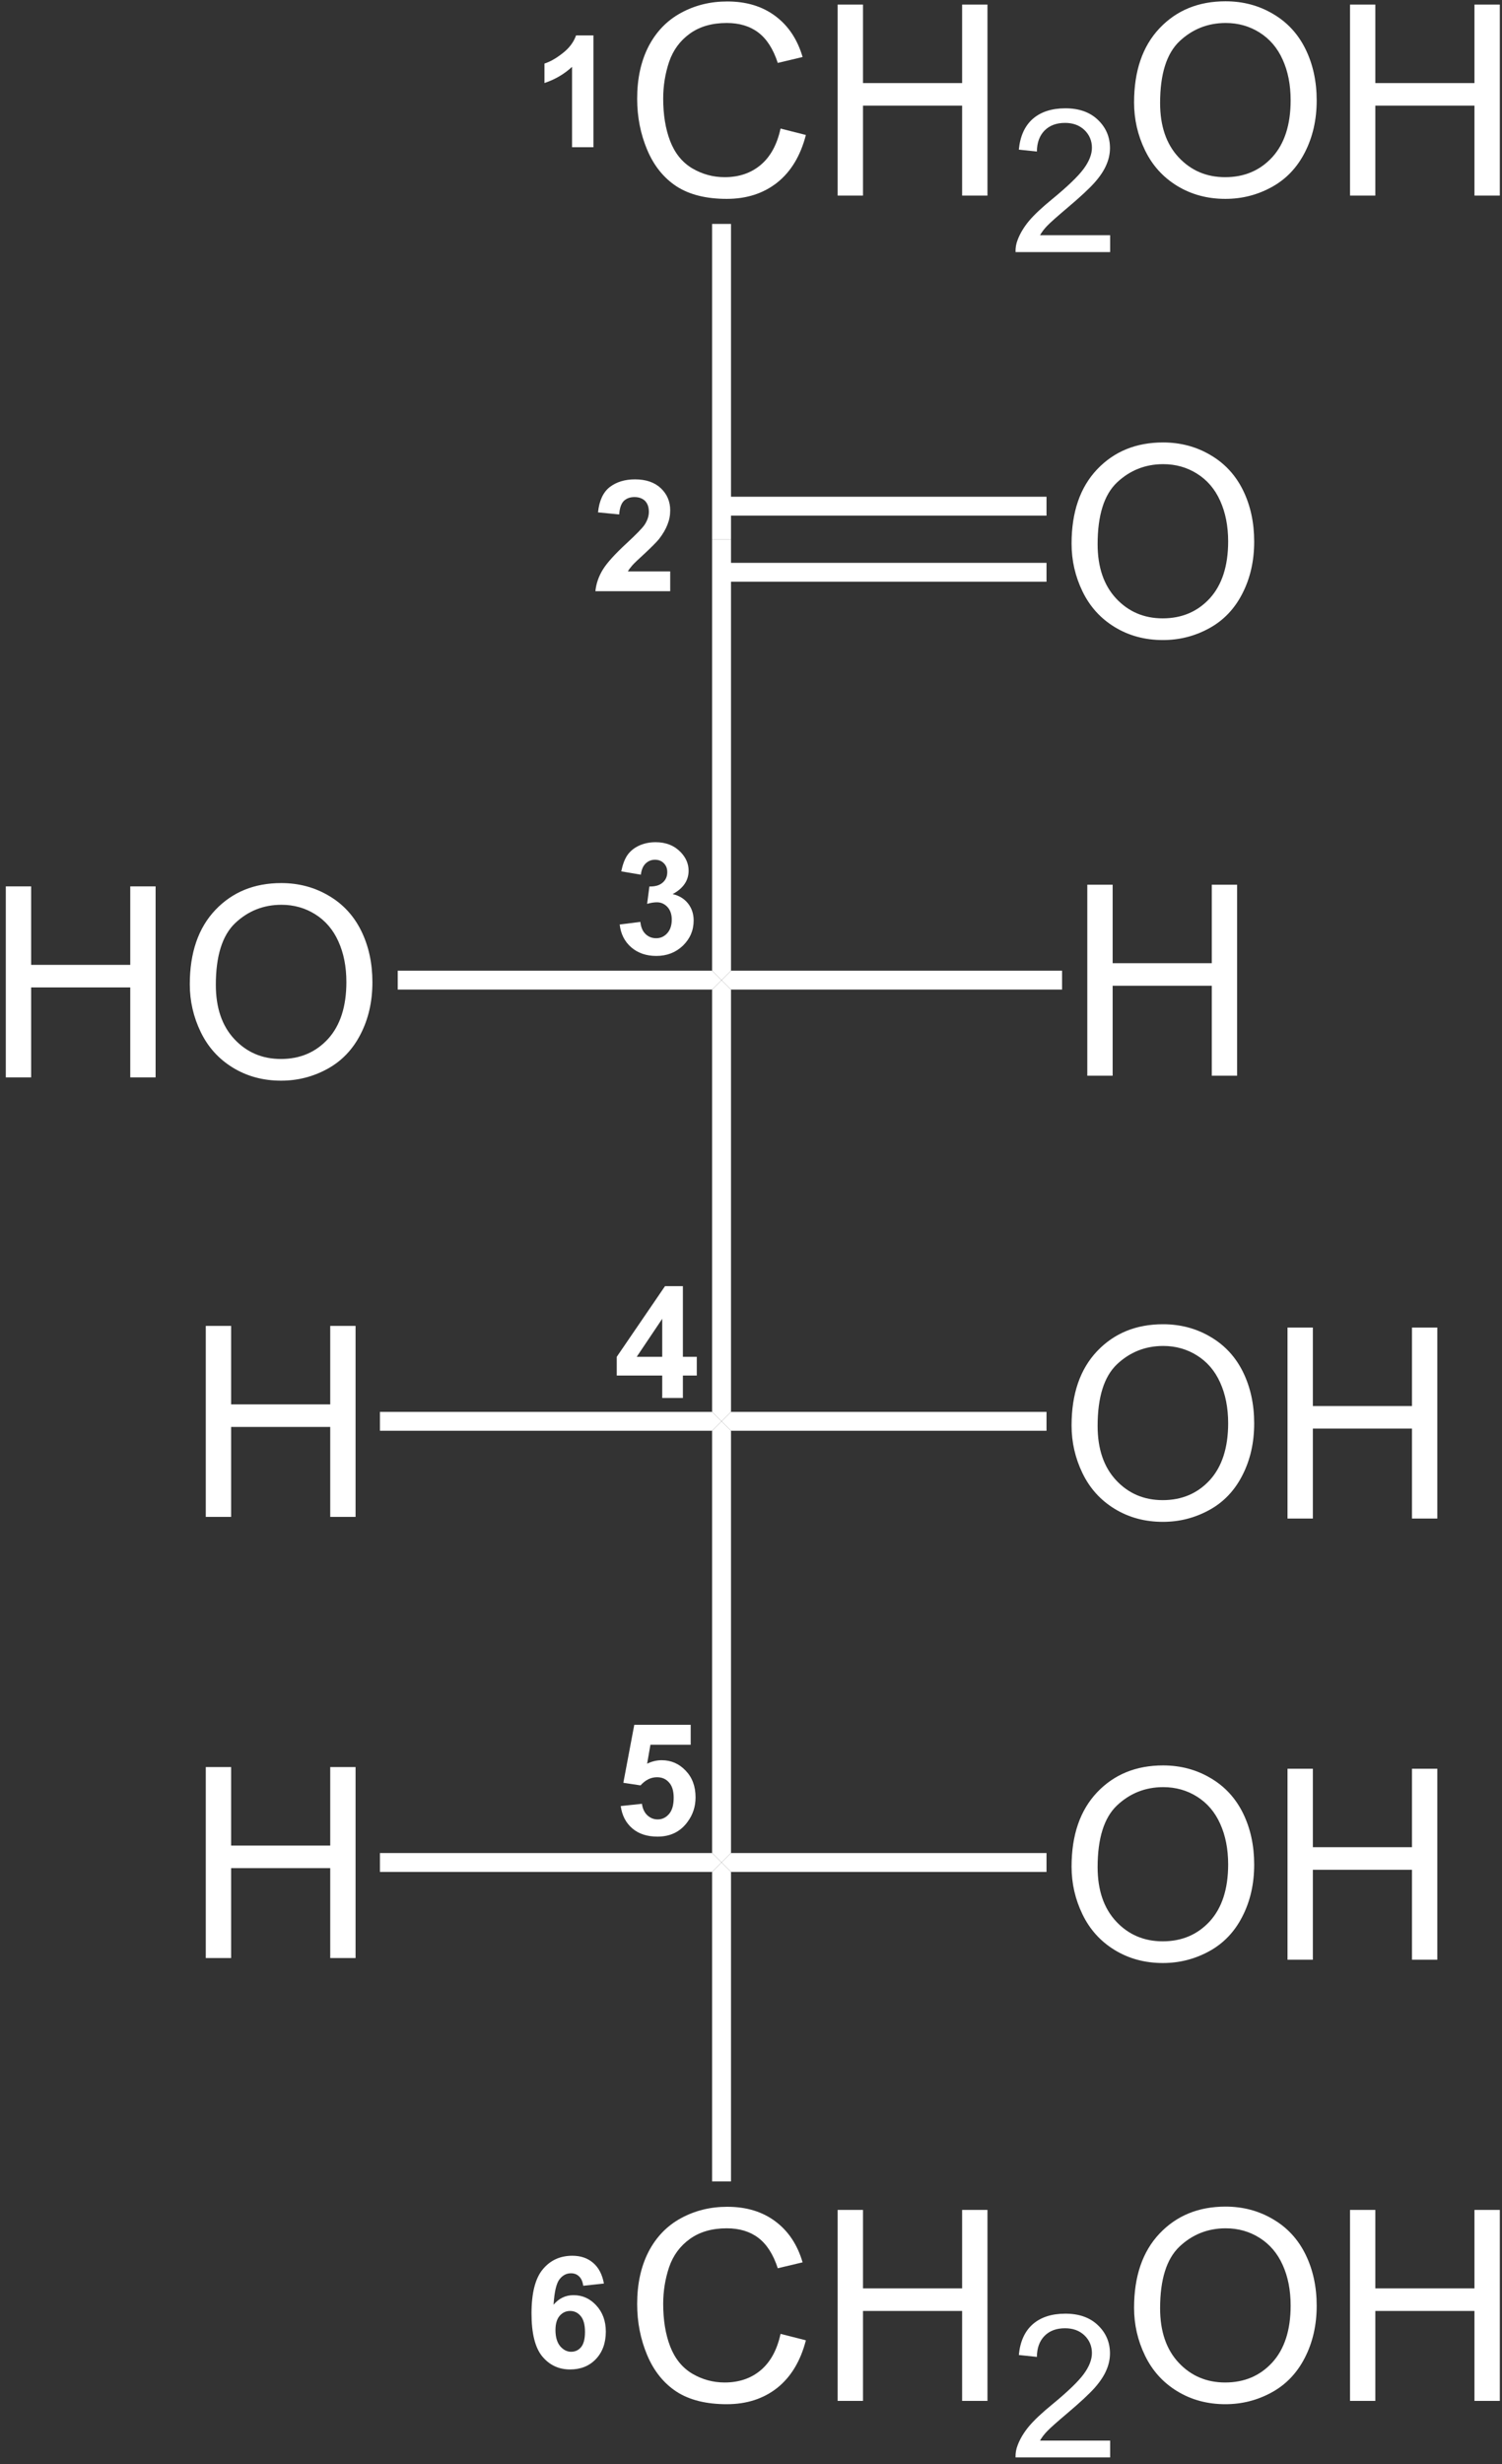 <?xml version="1.0" encoding="UTF-8"?>
<svg width="100px" height="164px" viewBox="0 0 100 164" version="1.1" xmlns="http://www.w3.org/2000/svg" xmlns:xlink="http://www.w3.org/1999/xlink">
    <rect x="0" y="0" width="100" height="164" fill="#333333" stroke="none"/>
    <!-- Generator: Sketch 43.2 (39069) - http://www.bohemiancoding.com/sketch -->
    <title>Group 4</title>
    <desc>Created with Sketch.</desc>
    <defs></defs>
    <g id="print" stroke="none" stroke-width="1" fill="none" fill-rule="evenodd">
        <g id="High-Fructose-Corn-Syrup" transform="translate(-435, -66)" fill-rule="nonzero" fill="#FFFFFF">
            <g id="Group-4" transform="translate(435, 66)">
                <path d="M51.967,8.557 L53.654,8.984 C53.298,10.364 52.663,11.421 51.747,12.151 C50.827,12.877 49.709,13.237 48.384,13.237 C47.021,13.237 45.904,12.96 45.044,12.405 C44.189,11.844 43.537,11.035 43.091,9.978 C42.643,8.915 42.421,7.78 42.421,6.569 C42.421,5.247 42.668,4.091 43.172,3.102 C43.681,2.117 44.4,1.368 45.333,0.86 C46.265,0.351 47.291,0.097 48.419,0.097 C49.69,0.097 50.756,0.421 51.62,1.068 C52.489,1.715 53.093,2.626 53.435,3.795 L51.782,4.188 C51.482,3.264 51.049,2.591 50.488,2.166 C49.933,1.743 49.23,1.53 48.384,1.53 C47.404,1.53 46.588,1.766 45.934,2.235 C45.278,2.707 44.816,3.333 44.547,4.119 C44.284,4.905 44.154,5.718 44.154,6.557 C44.154,7.637 44.307,8.58 44.617,9.389 C44.931,10.198 45.419,10.803 46.085,11.203 C46.755,11.596 47.474,11.793 48.246,11.793 C49.193,11.793 49.991,11.525 50.638,10.984 C51.29,10.438 51.736,9.629 51.967,8.557 Z" id="Shape"></path>
                <polygon id="Shape" points="55.769 13.018 55.769 0.305 57.457 0.305 57.457 5.529 64.056 5.529 64.056 0.305 65.743 0.305 65.743 13.018 64.056 13.018 64.056 7.031 57.457 7.031 57.457 13.018"></polygon>
                <path d="M73.911,15.657 L73.911,16.778 L67.613,16.778 C67.604,16.496 67.65,16.224 67.751,15.969 C67.913,15.539 68.168,15.114 68.514,14.698 C68.866,14.282 69.381,13.804 70.051,13.254 C71.082,12.408 71.778,11.737 72.143,11.243 C72.513,10.743 72.698,10.272 72.698,9.833 C72.698,9.366 72.529,8.973 72.201,8.654 C71.868,8.339 71.438,8.18 70.907,8.18 C70.333,8.18 69.88,8.351 69.543,8.689 C69.21,9.031 69.039,9.495 69.034,10.087 L67.832,9.96 C67.916,9.068 68.225,8.386 68.757,7.914 C69.293,7.447 70.019,7.209 70.93,7.209 C71.836,7.209 72.559,7.463 73.091,7.972 C73.627,8.48 73.9,9.112 73.9,9.856 C73.9,10.235 73.819,10.607 73.657,10.977 C73.5,11.347 73.243,11.737 72.883,12.144 C72.518,12.555 71.917,13.113 71.08,13.82 C70.377,14.416 69.926,14.814 69.728,15.022 C69.524,15.23 69.363,15.445 69.242,15.657 L73.911,15.657 Z" id="Shape"></path>
                <path d="M75.504,6.823 C75.504,4.72 76.07,3.074 77.203,1.877 C78.335,0.684 79.796,0.086 81.594,0.086 C82.764,0.086 83.818,0.37 84.761,0.929 C85.709,1.484 86.428,2.267 86.922,3.275 C87.412,4.278 87.662,5.413 87.662,6.685 C87.662,7.974 87.398,9.123 86.876,10.14 C86.358,11.157 85.621,11.929 84.669,12.451 C83.712,12.978 82.683,13.237 81.583,13.237 C80.386,13.237 79.318,12.948 78.37,12.371 C77.427,11.793 76.717,11.005 76.232,10.001 C75.747,9.001 75.504,7.942 75.504,6.823 Z M77.237,6.858 C77.237,8.383 77.647,9.592 78.474,10.475 C79.297,11.354 80.328,11.793 81.571,11.793 C82.843,11.793 83.885,11.351 84.703,10.464 C85.517,9.571 85.928,8.307 85.928,6.673 C85.928,5.642 85.748,4.741 85.397,3.969 C85.05,3.192 84.534,2.591 83.86,2.166 C83.189,1.743 82.438,1.53 81.606,1.53 C80.409,1.53 79.38,1.942 78.52,2.755 C77.665,3.573 77.237,4.939 77.237,6.858 Z" id="Shape"></path>
                <polygon id="Shape" points="89.881 13.018 89.881 0.305 91.568 0.305 91.568 5.529 98.167 5.529 98.167 0.305 99.854 0.305 99.854 13.018 98.167 13.018 98.167 7.031 91.568 7.031 91.568 13.018"></polygon>
                <polygon id="Shape" points="47.411 35.91 48.669 35.91 48.669 14.904 47.411 14.904"></polygon>
                <path d="M71.343,36.187 C71.343,34.084 71.91,32.438 73.042,31.241 C74.175,30.048 75.638,29.449 77.434,29.449 C78.603,29.449 79.66,29.734 80.6,30.293 C81.548,30.848 82.267,31.631 82.762,32.639 C83.252,33.642 83.501,34.777 83.501,36.048 C83.501,37.338 83.238,38.487 82.715,39.504 C82.198,40.521 81.463,41.293 80.508,41.815 C79.551,42.342 78.523,42.601 77.422,42.601 C76.225,42.601 75.157,42.312 74.21,41.734 C73.266,41.157 72.557,40.368 72.071,39.365 C71.586,38.364 71.343,37.306 71.343,36.187 Z M73.077,36.222 C73.077,37.747 73.488,38.956 74.314,39.839 C75.136,40.717 76.17,41.157 77.411,41.157 C78.682,41.157 79.724,40.715 80.543,39.828 C81.356,38.935 81.768,37.671 81.768,36.037 C81.768,35.006 81.587,34.105 81.236,33.333 C80.889,32.556 80.376,31.955 79.699,31.53 C79.029,31.107 78.278,30.894 77.445,30.894 C76.248,30.894 75.222,31.305 74.36,32.119 C73.505,32.937 73.077,34.303 73.077,36.222 Z" id="Shape"></path>
                <polygon id="Shape" points="48.04 34.32 69.675 34.32 69.675 33.062 48.04 33.062"></polygon>
                <polygon id="Shape" points="48.04 38.72 69.675 38.72 69.675 37.463 48.04 37.463"></polygon>
                <polygon id="Shape" points="48.669 64.608 48.04 65.237 47.411 64.608 47.411 35.91 48.669 35.91"></polygon>
                <polygon id="Shape" points="72.39 71.598 72.39 58.885 74.078 58.885 74.078 64.109 80.677 64.109 80.677 58.885 82.364 58.885 82.364 71.598 80.677 71.598 80.677 65.611 74.078 65.611 74.078 71.598"></polygon>
                <polygon id="Shape" points="70.71 64.608 70.71 65.865 48.669 65.865 48.04 65.237 48.669 64.608"></polygon>
                <polygon id="Shape" points="0.386 71.709 0.386 58.996 2.073 58.996 2.073 64.22 8.672 64.22 8.672 58.996 10.36 58.996 10.36 71.709 8.672 71.709 8.672 65.722 2.073 65.722 2.073 71.709"></polygon>
                <path d="M12.636,65.514 C12.636,63.411 13.203,61.765 14.335,60.568 C15.468,59.375 16.929,58.776 18.727,58.776 C19.896,58.776 20.95,59.061 21.893,59.62 C22.841,60.175 23.56,60.958 24.055,61.966 C24.545,62.969 24.794,64.104 24.794,65.375 C24.794,66.665 24.531,67.814 24.008,68.831 C23.491,69.848 22.753,70.62 21.801,71.142 C20.844,71.667 19.816,71.928 18.715,71.928 C17.518,71.928 16.45,71.639 15.502,71.061 C14.559,70.484 13.85,69.695 13.364,68.692 C12.879,67.691 12.636,66.633 12.636,65.514 Z M14.37,65.549 C14.37,67.074 14.779,68.283 15.607,69.166 C16.429,70.044 17.46,70.484 18.704,70.484 C19.975,70.484 21.017,70.042 21.836,69.154 C22.649,68.262 23.061,66.998 23.061,65.364 C23.061,64.333 22.88,63.431 22.529,62.659 C22.182,61.883 21.667,61.282 20.992,60.857 C20.322,60.434 19.571,60.221 18.738,60.221 C17.541,60.221 16.513,60.632 15.653,61.446 C14.798,62.264 14.37,63.63 14.37,65.549 Z" id="Shape"></path>
                <polygon id="Shape" points="26.479 65.865 26.479 64.608 47.411 64.608 48.04 65.237 47.411 65.865"></polygon>
                <polygon id="Shape" points="48.669 93.972 48.04 94.601 47.411 93.972 47.411 65.865 48.04 65.237 48.669 65.865"></polygon>
                <path d="M71.343,94.878 C71.343,92.775 71.91,91.129 73.042,89.932 C74.175,88.739 75.638,88.14 77.434,88.14 C78.603,88.14 79.66,88.425 80.6,88.984 C81.548,89.539 82.267,90.322 82.762,91.33 C83.252,92.333 83.501,93.468 83.501,94.739 C83.501,96.029 83.238,97.178 82.715,98.195 C82.198,99.212 81.463,99.984 80.508,100.506 C79.551,101.031 78.523,101.292 77.422,101.292 C76.225,101.292 75.157,101.003 74.21,100.425 C73.266,99.847 72.557,99.059 72.071,98.056 C71.586,97.055 71.343,95.997 71.343,94.878 Z M73.077,94.913 C73.077,96.438 73.488,97.647 74.314,98.53 C75.136,99.408 76.17,99.847 77.411,99.847 C78.682,99.847 79.724,99.406 80.543,98.518 C81.356,97.626 81.768,96.362 81.768,94.728 C81.768,93.697 81.587,92.795 81.236,92.023 C80.889,91.247 80.376,90.646 79.699,90.221 C79.029,89.798 78.278,89.585 77.445,89.585 C76.248,89.585 75.222,89.996 74.36,90.81 C73.505,91.628 73.077,92.994 73.077,94.913 Z" id="Shape"></path>
                <polygon id="Shape" points="85.72 101.072 85.72 88.36 87.408 88.36 87.408 93.584 94.007 93.584 94.007 88.36 95.694 88.36 95.694 101.072 94.007 101.072 94.007 95.086 87.408 95.086 87.408 101.072"></polygon>
                <polygon id="Shape" points="69.675 93.972 69.675 95.229 48.669 95.229 48.04 94.601 48.669 93.972"></polygon>
                <polygon id="Shape" points="13.7 100.962 13.7 88.249 15.387 88.249 15.387 93.473 21.986 93.473 21.986 88.249 23.673 88.249 23.673 100.962 21.986 100.962 21.986 94.975 15.387 94.975 15.387 100.962"></polygon>
                <polygon id="Shape" points="25.296 95.229 25.296 93.972 47.411 93.972 48.04 94.601 47.411 95.229"></polygon>
                <polygon id="Shape" points="48.669 123.336 48.04 123.964 47.411 123.336 47.411 95.229 48.04 94.601 48.669 95.229"></polygon>
                <path d="M71.343,124.242 C71.343,122.138 71.91,120.493 73.042,119.295 C74.175,118.103 75.638,117.504 77.434,117.504 C78.603,117.504 79.66,117.788 80.6,118.348 C81.548,118.903 82.267,119.686 82.762,120.694 C83.252,121.697 83.501,122.832 83.501,124.103 C83.501,125.393 83.238,126.542 82.715,127.559 C82.198,128.576 81.463,129.348 80.508,129.87 C79.551,130.395 78.523,130.656 77.422,130.656 C76.225,130.656 75.157,130.367 74.21,129.789 C73.266,129.211 72.557,128.423 72.071,127.42 C71.586,126.419 71.343,125.361 71.343,124.242 Z M73.077,124.277 C73.077,125.802 73.488,127.011 74.314,127.894 C75.136,128.772 76.17,129.211 77.411,129.211 C78.682,129.211 79.724,128.77 80.543,127.882 C81.356,126.99 81.768,125.726 81.768,124.092 C81.768,123.061 81.587,122.159 81.236,121.387 C80.889,120.611 80.376,120.01 79.699,119.584 C79.029,119.161 78.278,118.949 77.445,118.949 C76.248,118.949 75.222,119.36 74.36,120.174 C73.505,120.992 73.077,122.358 73.077,124.277 Z" id="Shape"></path>
                <polygon id="Shape" points="85.72 130.436 85.72 117.724 87.408 117.724 87.408 122.947 94.007 122.947 94.007 117.724 95.694 117.724 95.694 130.436 94.007 130.436 94.007 124.45 87.408 124.45 87.408 130.436"></polygon>
                <polygon id="Shape" points="69.675 123.336 69.675 124.593 48.669 124.593 48.04 123.964 48.669 123.336"></polygon>
                <polygon id="Shape" points="13.7 130.325 13.7 117.613 15.387 117.613 15.387 122.837 21.986 122.837 21.986 117.613 23.673 117.613 23.673 130.325 21.986 130.325 21.986 124.339 15.387 124.339 15.387 130.325"></polygon>
                <polygon id="Shape" points="25.296 124.593 25.296 123.336 47.411 123.336 48.04 123.964 47.411 124.593"></polygon>
                <path d="M51.967,155.339 L53.654,155.767 C53.298,157.147 52.663,158.203 51.747,158.934 C50.827,159.659 49.709,160.02 48.384,160.02 C47.021,160.02 45.904,159.743 45.044,159.188 C44.189,158.626 43.537,157.817 43.091,156.761 C42.643,155.698 42.421,154.563 42.421,153.352 C42.421,152.029 42.668,150.874 43.172,149.884 C43.681,148.9 44.4,148.151 45.333,147.642 C46.265,147.134 47.291,146.88 48.419,146.88 C49.69,146.88 50.756,147.203 51.62,147.85 C52.489,148.498 53.093,149.408 53.435,150.578 L51.782,150.971 C51.482,150.046 51.049,149.374 50.488,148.948 C49.933,148.525 49.23,148.313 48.384,148.313 C47.404,148.313 46.588,148.548 45.934,149.018 C45.278,149.489 44.816,150.116 44.547,150.901 C44.284,151.687 44.154,152.501 44.154,153.34 C44.154,154.419 44.307,155.362 44.617,156.171 C44.931,156.98 45.419,157.586 46.085,157.986 C46.755,158.379 47.474,158.575 48.246,158.575 C49.193,158.575 49.991,158.307 50.638,157.766 C51.29,157.221 51.736,156.412 51.967,155.339 Z" id="Shape"></path>
                <polygon id="Shape" points="55.769 159.8 55.769 147.088 57.457 147.088 57.457 152.311 64.056 152.311 64.056 147.088 65.743 147.088 65.743 159.8 64.056 159.8 64.056 153.814 57.457 153.814 57.457 159.8"></polygon>
                <path d="M73.911,162.442 L73.911,163.563 L67.613,163.563 C67.604,163.279 67.65,163.009 67.751,162.754 C67.913,162.322 68.168,161.899 68.514,161.483 C68.866,161.067 69.381,160.586 70.051,160.038 C71.082,159.19 71.778,158.52 72.143,158.027 C72.513,157.526 72.698,157.057 72.698,156.618 C72.698,156.148 72.529,155.755 72.201,155.439 C71.868,155.122 71.438,154.965 70.907,154.965 C70.333,154.965 69.88,155.134 69.543,155.473 C69.21,155.813 69.039,156.278 69.034,156.872 L67.832,156.745 C67.916,155.85 68.225,155.168 68.757,154.699 C69.293,154.23 70.019,153.994 70.93,153.994 C71.836,153.994 72.559,154.248 73.091,154.757 C73.627,155.265 73.9,155.894 73.9,156.641 C73.9,157.017 73.819,157.392 73.657,157.762 C73.5,158.131 73.243,158.52 72.883,158.929 C72.518,159.338 71.917,159.895 71.08,160.605 C70.377,161.199 69.926,161.599 69.728,161.807 C69.524,162.015 69.363,162.227 69.242,162.442 L73.911,162.442 Z" id="Shape"></path>
                <path d="M75.504,153.606 C75.504,151.502 76.07,149.857 77.203,148.659 C78.335,147.467 79.796,146.868 81.594,146.868 C82.764,146.868 83.818,147.152 84.761,147.712 C85.709,148.266 86.428,149.05 86.922,150.058 C87.412,151.061 87.662,152.196 87.662,153.467 C87.662,154.757 87.398,155.906 86.876,156.923 C86.358,157.94 85.621,158.712 84.669,159.234 C83.712,159.759 82.683,160.02 81.583,160.02 C80.386,160.02 79.318,159.731 78.37,159.153 C77.427,158.575 76.717,157.787 76.232,156.784 C75.747,155.783 75.504,154.724 75.504,153.606 Z M77.237,153.64 C77.237,155.166 77.647,156.375 78.474,157.258 C79.297,158.136 80.328,158.575 81.571,158.575 C82.843,158.575 83.885,158.134 84.703,157.246 C85.517,156.354 85.928,155.09 85.928,153.456 C85.928,152.425 85.748,151.523 85.397,150.751 C85.05,149.975 84.534,149.374 83.86,148.948 C83.189,148.525 82.438,148.313 81.606,148.313 C80.409,148.313 79.38,148.724 78.52,149.538 C77.665,150.356 77.237,151.722 77.237,153.64 Z" id="Shape"></path>
                <polygon id="Shape" points="89.881 159.8 89.881 147.088 91.568 147.088 91.568 152.311 98.167 152.311 98.167 147.088 99.854 147.088 99.854 159.8 98.167 159.8 98.167 153.814 91.568 153.814 91.568 159.8"></polygon>
                <polygon id="Shape" points="48.669 145.192 47.411 145.192 47.411 124.593 48.04 123.964 48.669 124.593"></polygon>
                <path d="M39.509,9.8 L38.087,9.8 L38.087,4.449 C37.56,4.935 36.95,5.293 36.25,5.524 L36.25,4.23 C36.619,4.114 37.019,3.888 37.451,3.548 C37.891,3.211 38.191,2.815 38.353,2.358 L39.509,2.358 L39.509,9.8 Z" id="Shape"></path>
                <path d="M44.621,38.032 L44.621,39.349 L39.64,39.349 C39.691,38.85 39.853,38.376 40.126,37.928 C40.394,37.482 40.93,36.887 41.732,36.148 C42.37,35.556 42.763,35.152 42.911,34.934 C43.103,34.643 43.2,34.354 43.2,34.068 C43.2,33.753 43.112,33.511 42.946,33.339 C42.775,33.173 42.541,33.085 42.241,33.085 C41.94,33.085 41.7,33.175 41.524,33.351 C41.353,33.529 41.254,33.825 41.224,34.241 L39.814,34.102 C39.897,33.316 40.16,32.757 40.6,32.415 C41.046,32.077 41.605,31.906 42.275,31.906 C43.006,31.906 43.581,32.103 43.997,32.496 C44.413,32.889 44.621,33.381 44.621,33.964 C44.621,34.306 44.559,34.622 44.436,34.923 C44.321,35.223 44.136,35.54 43.882,35.87 C43.704,36.088 43.389,36.402 42.946,36.818 C42.497,37.227 42.211,37.5 42.09,37.639 C41.975,37.773 41.878,37.902 41.801,38.032 L44.621,38.032 Z" id="Shape"></path>
                <path d="M41.258,61.534 L42.634,61.36 C42.671,61.716 42.786,61.985 42.98,62.169 C43.172,62.354 43.408,62.447 43.685,62.447 C43.977,62.447 44.222,62.338 44.425,62.112 C44.624,61.89 44.725,61.589 44.725,61.21 C44.725,60.859 44.628,60.575 44.436,60.367 C44.242,60.159 44.009,60.055 43.732,60.055 C43.547,60.055 43.329,60.089 43.084,60.159 L43.235,59.003 C43.618,59.012 43.912,58.927 44.113,58.749 C44.321,58.573 44.425,58.339 44.425,58.044 C44.425,57.799 44.346,57.602 44.194,57.454 C44.046,57.302 43.849,57.223 43.604,57.223 C43.364,57.223 43.156,57.309 42.98,57.477 C42.809,57.648 42.705,57.893 42.668,58.217 L41.362,57.997 C41.455,57.544 41.587,57.186 41.767,56.923 C41.952,56.654 42.208,56.444 42.541,56.287 C42.872,56.134 43.241,56.056 43.651,56.056 C44.344,56.056 44.901,56.282 45.326,56.726 C45.673,57.091 45.846,57.498 45.846,57.951 C45.846,58.608 45.49,59.128 44.783,59.511 C45.206,59.604 45.546,59.81 45.8,60.124 C46.054,60.443 46.182,60.822 46.182,61.268 C46.182,61.924 45.941,62.482 45.465,62.944 C44.984,63.401 44.397,63.626 43.697,63.626 C43.027,63.626 42.465,63.434 42.021,63.048 C41.582,62.664 41.328,62.158 41.258,61.534 Z" id="Shape"></path>
                <path d="M44.09,93.047 L44.09,91.556 L41.062,91.556 L41.062,90.308 L44.275,85.605 L45.465,85.605 L45.465,90.308 L46.39,90.308 L46.39,91.556 L45.465,91.556 L45.465,93.047 L44.09,93.047 Z M44.09,90.308 L44.09,87.777 L42.391,90.308 L44.09,90.308 Z" id="Shape"></path>
                <path d="M41.328,120.208 L42.738,120.058 C42.784,120.382 42.902,120.636 43.096,120.821 C43.295,121.006 43.526,121.098 43.789,121.098 C44.081,121.098 44.332,120.98 44.54,120.74 C44.749,120.502 44.853,120.139 44.853,119.654 C44.853,119.201 44.749,118.861 44.54,118.637 C44.337,118.406 44.074,118.29 43.743,118.29 C43.334,118.29 42.969,118.473 42.645,118.833 L41.501,118.66 L42.229,114.8 L45.985,114.8 L45.985,116.129 L43.304,116.129 L43.084,117.389 C43.399,117.236 43.722,117.157 44.055,117.157 C44.679,117.157 45.211,117.389 45.65,117.851 C46.089,118.306 46.309,118.9 46.309,119.631 C46.309,120.241 46.131,120.784 45.777,121.26 C45.299,121.917 44.633,122.243 43.778,122.243 C43.089,122.243 42.532,122.065 42.102,121.699 C41.67,121.33 41.411,120.833 41.328,120.208 Z" id="Shape"></path>
                <path d="M40.207,151.988 L38.831,152.138 C38.79,151.854 38.697,151.646 38.554,151.514 C38.415,151.375 38.233,151.306 38.011,151.306 C37.71,151.306 37.456,151.442 37.248,151.71 C37.04,151.983 36.908,152.543 36.855,153.398 C37.209,152.977 37.653,152.762 38.184,152.762 C38.776,152.762 39.282,152.991 39.698,153.444 C40.121,153.902 40.334,154.482 40.334,155.189 C40.334,155.952 40.107,156.564 39.663,157.027 C39.224,157.484 38.651,157.708 37.953,157.708 C37.204,157.708 36.589,157.42 36.104,156.842 C35.623,156.259 35.387,155.302 35.387,153.976 C35.387,152.621 35.637,151.641 36.139,151.04 C36.638,150.439 37.294,150.139 38.103,150.139 C38.665,150.139 39.127,150.298 39.49,150.613 C39.86,150.929 40.098,151.387 40.207,151.988 Z M36.982,155.085 C36.982,155.547 37.086,155.906 37.294,156.16 C37.509,156.407 37.75,156.53 38.022,156.53 C38.29,156.53 38.51,156.43 38.681,156.229 C38.857,156.021 38.947,155.684 38.947,155.212 C38.947,154.727 38.85,154.373 38.658,154.149 C38.473,153.927 38.235,153.814 37.953,153.814 C37.68,153.814 37.449,153.925 37.26,154.137 C37.075,154.355 36.982,154.669 36.982,155.085 Z" id="Shape"></path>
            </g>
        </g>
    </g>
</svg>